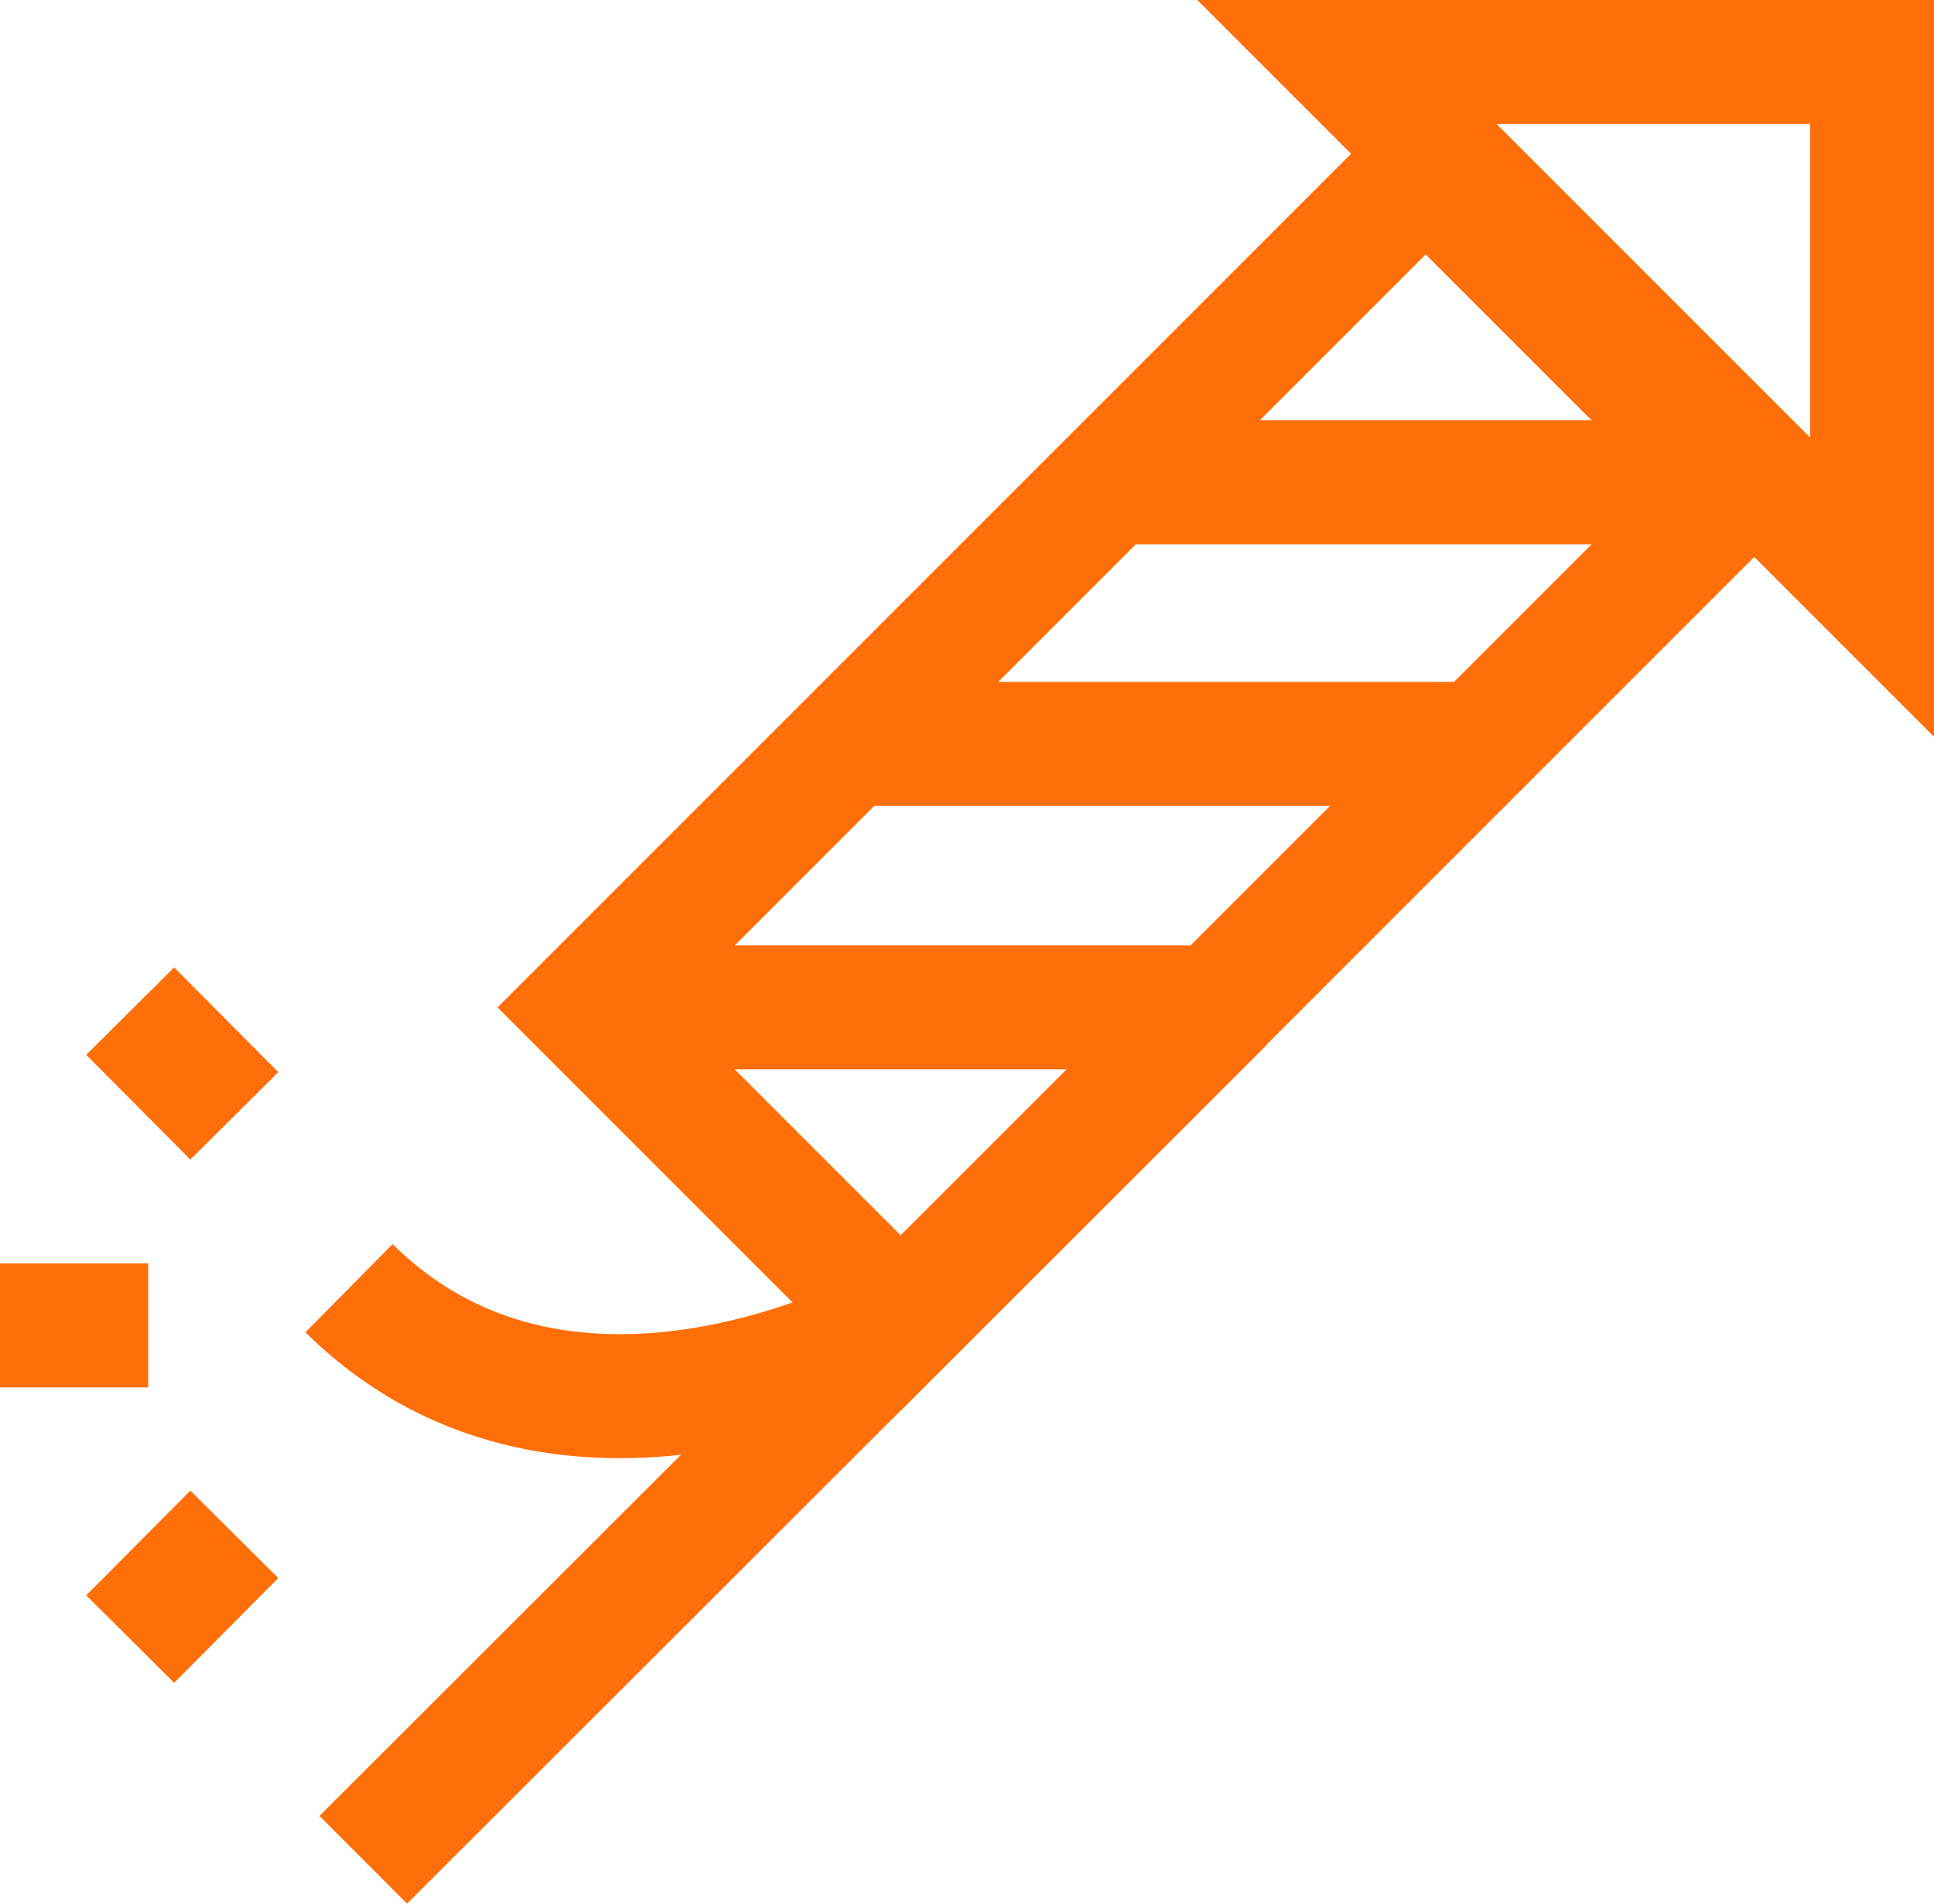 <svg id="图层_1" data-name="图层 1" xmlns="http://www.w3.org/2000/svg" viewBox="0 0 31.2 30.71">
  <title>fire2</title><path d="M30.2,1H21.73L30.2,9.47Z" transform="translate(0 0)" fill="none" stroke="#ff6f09" stroke-miterlimit="10" stroke-width="2"/><path d="M5.86,30l8.67-8.66s-5.3,3-8.9-.56" transform="translate(0 0)" fill="none" stroke="#ff6f09" stroke-miterlimit="10" stroke-width="2"/><path d="M2.1,16.31,3.78,18" transform="translate(0 0)" fill="none" stroke="#ff6f09" stroke-miterlimit="10" stroke-width="2"/><path d="M0,21.38H2.39" transform="translate(0 0)" fill="none" stroke="#ff6f09" stroke-miterlimit="10" stroke-width="2"/><path d="M2.1,26.44l1.68-1.69" transform="translate(0 0)" fill="none" stroke="#ff6f09" stroke-miterlimit="10" stroke-width="2"/><path d="M23.85,12H13.68" transform="translate(0 0)" fill="none" stroke="#ff6f09" stroke-miterlimit="10" stroke-width="2"/><path d="M19.61,16.25H9.44" transform="translate(0 0)" fill="none" stroke="#ff6f09" stroke-miterlimit="10" stroke-width="2"/><path d="M14.53,21.34,9.44,16.25,23,2.69l5.09,5.09Z" transform="translate(0 0)" fill="none" stroke="#ff6f09" stroke-miterlimit="10" stroke-width="2"/><path d="M28.09,7.78H17.91" transform="translate(0 0)" fill="none" stroke="#ff6f09" stroke-miterlimit="10" stroke-width="2"/></svg>
